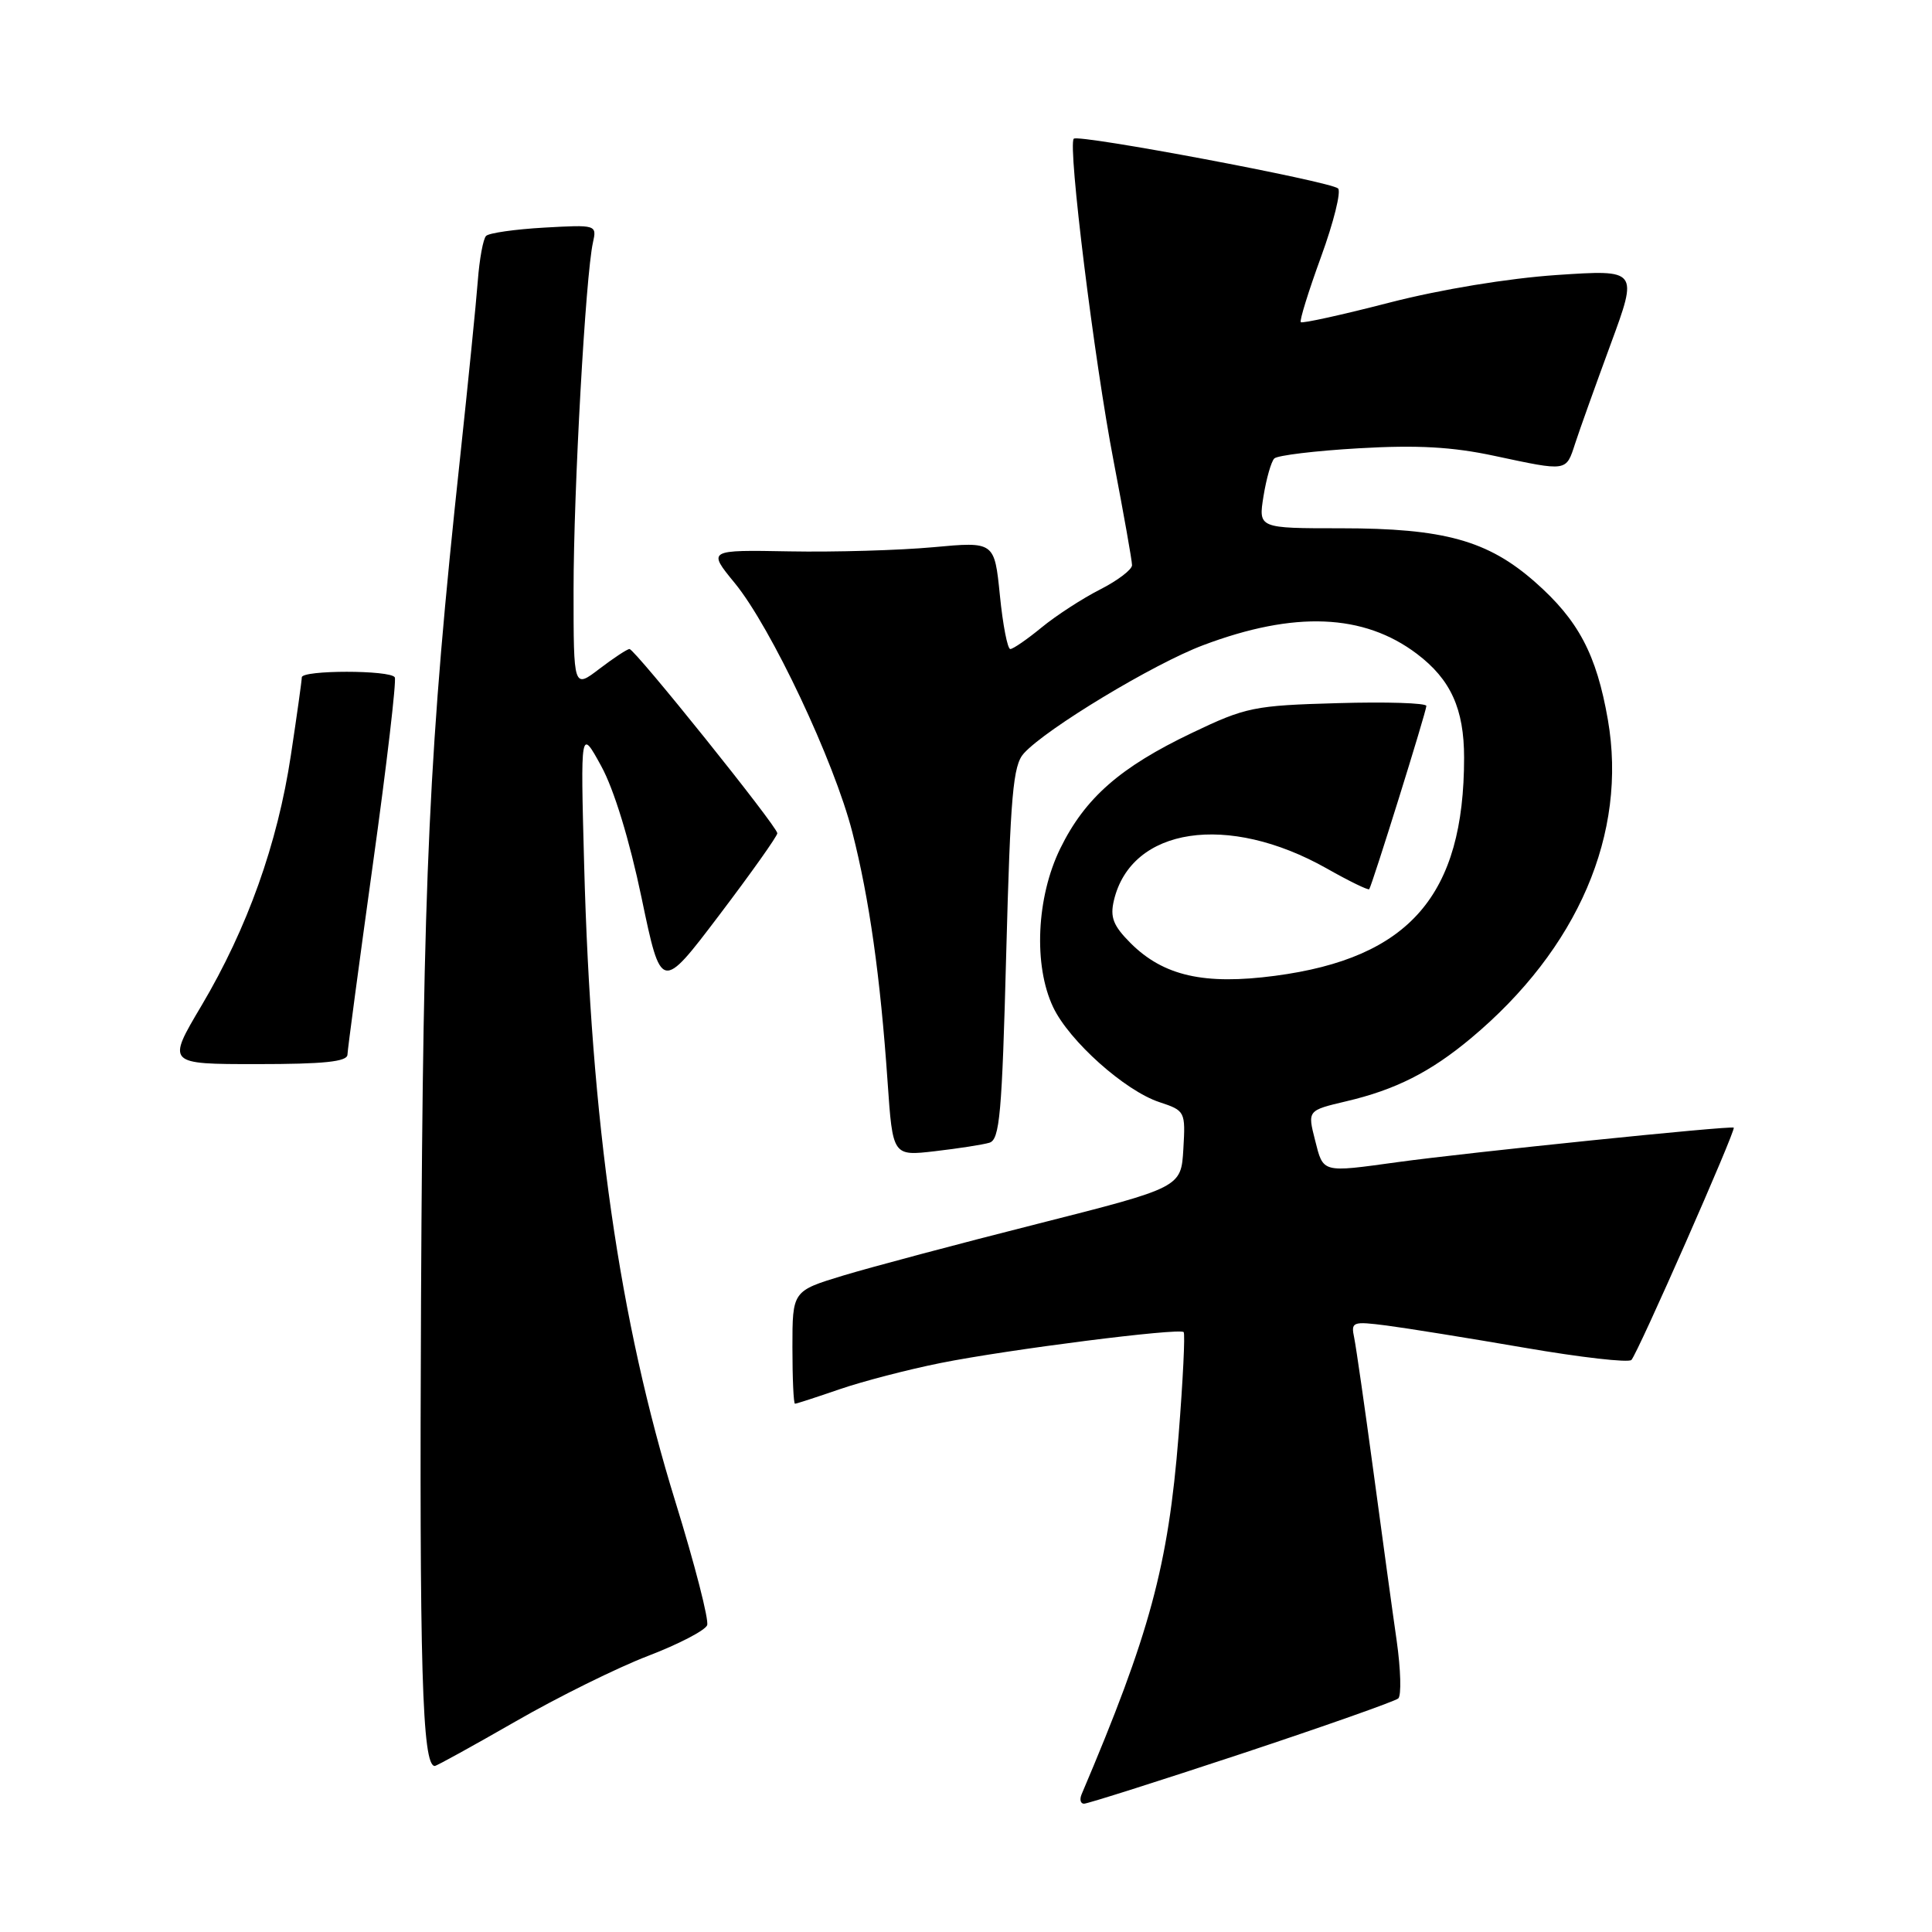 <?xml version="1.0" encoding="UTF-8" standalone="no"?>
<!DOCTYPE svg PUBLIC "-//W3C//DTD SVG 1.1//EN" "http://www.w3.org/Graphics/SVG/1.1/DTD/svg11.dtd" >
<svg xmlns="http://www.w3.org/2000/svg" xmlns:xlink="http://www.w3.org/1999/xlink" version="1.1" viewBox="0 0 256 256">
 <g >
 <path fill="currentColor"
d=" M 164.50 232.38 C 175.50 228.73 184.85 225.43 185.28 225.05 C 185.70 224.66 185.61 221.23 185.07 217.42 C 184.52 213.62 183.14 203.53 181.99 195.00 C 180.84 186.47 179.69 178.50 179.44 177.27 C 178.99 175.14 179.20 175.06 183.74 175.64 C 186.36 175.98 194.57 177.30 202.00 178.58 C 209.42 179.86 215.80 180.59 216.17 180.20 C 217.01 179.33 230.05 149.71 229.73 149.42 C 229.42 149.12 194.39 152.72 185.18 153.99 C 175.08 155.38 175.36 155.46 174.25 151.07 C 173.25 147.14 173.25 147.14 178.37 145.93 C 184.91 144.40 189.55 142.05 194.90 137.58 C 209.09 125.73 215.67 110.42 213.05 95.36 C 211.54 86.70 209.15 82.18 203.40 77.12 C 197.14 71.61 191.33 70.00 177.69 70.00 C 166.74 70.00 166.74 70.00 167.42 65.75 C 167.80 63.41 168.44 61.16 168.85 60.75 C 169.26 60.34 174.30 59.73 180.05 59.40 C 187.78 58.95 192.45 59.21 198.00 60.40 C 207.76 62.48 207.49 62.52 208.72 58.75 C 209.30 56.96 211.42 51.05 213.42 45.61 C 217.06 35.72 217.06 35.72 206.28 36.44 C 199.83 36.88 190.93 38.34 184.10 40.10 C 177.84 41.72 172.55 42.88 172.36 42.69 C 172.17 42.50 173.38 38.60 175.05 34.02 C 176.72 29.44 177.73 25.37 177.30 24.97 C 176.25 24.03 142.91 17.75 142.28 18.38 C 141.46 19.21 144.99 47.77 147.57 61.16 C 148.90 68.12 150.00 74.29 150.00 74.89 C 150.00 75.48 148.09 76.93 145.75 78.12 C 143.41 79.31 139.93 81.57 138.02 83.14 C 136.11 84.71 134.24 86.00 133.87 86.00 C 133.50 86.00 132.88 82.80 132.49 78.88 C 131.77 71.76 131.77 71.76 123.64 72.51 C 119.16 72.92 110.61 73.17 104.63 73.06 C 93.75 72.86 93.75 72.86 97.36 77.26 C 102.17 83.13 110.53 100.85 112.94 110.28 C 115.19 119.08 116.65 129.42 117.61 143.35 C 118.29 153.19 118.29 153.19 123.89 152.54 C 126.98 152.18 130.22 151.68 131.09 151.42 C 132.47 151.03 132.77 147.63 133.33 126.32 C 133.89 105.32 134.23 101.40 135.66 99.83 C 138.61 96.56 152.88 87.95 159.43 85.49 C 171.53 80.93 180.70 81.31 187.75 86.64 C 192.23 90.03 194.00 93.93 194.00 100.40 C 194.00 118.61 186.77 126.95 168.95 129.30 C 159.56 130.54 154.17 129.32 149.80 124.96 C 147.50 122.65 147.07 121.54 147.60 119.30 C 149.90 109.60 162.69 107.68 175.79 115.07 C 178.77 116.76 181.30 117.99 181.43 117.82 C 181.83 117.24 189.00 94.27 189.00 93.54 C 189.00 93.15 183.71 92.98 177.25 93.17 C 166.15 93.48 165.08 93.70 157.95 97.11 C 148.40 101.67 143.77 105.74 140.49 112.43 C 137.33 118.89 136.92 127.93 139.55 133.46 C 141.68 137.94 149.05 144.53 153.63 146.04 C 157.04 147.17 157.09 147.27 156.80 152.26 C 156.50 157.34 156.50 157.34 137.50 162.16 C 127.05 164.80 115.46 167.89 111.75 169.01 C 105.00 171.06 105.00 171.06 105.00 178.53 C 105.00 182.64 105.15 186.00 105.34 186.00 C 105.53 186.00 108.19 185.14 111.26 184.08 C 114.32 183.03 120.35 181.46 124.66 180.60 C 133.55 178.82 156.27 175.93 156.84 176.51 C 157.05 176.72 156.75 182.88 156.17 190.20 C 154.79 207.50 152.36 216.48 143.32 237.75 C 143.03 238.44 143.17 239.00 143.64 239.00 C 144.11 239.00 153.50 236.02 164.50 232.38 Z  M 68.28 228.12 C 73.90 224.88 81.81 220.97 85.86 219.42 C 89.91 217.87 93.43 216.04 93.70 215.35 C 93.96 214.67 92.07 207.31 89.50 199.01 C 82.05 174.91 78.31 148.80 77.40 114.50 C 76.92 96.50 76.92 96.50 79.66 101.50 C 81.35 104.57 83.41 111.30 85.01 118.96 C 87.61 131.41 87.61 131.41 95.31 121.25 C 99.54 115.67 103.00 110.79 103.00 110.41 C 103.00 109.53 84.12 86.00 83.41 86.00 C 83.11 86.00 81.32 87.18 79.43 88.62 C 76.00 91.24 76.00 91.24 76.00 78.20 C 76.00 65.01 77.59 36.49 78.57 32.13 C 79.09 29.79 79.02 29.77 72.10 30.16 C 68.25 30.38 64.79 30.87 64.41 31.26 C 64.02 31.64 63.53 34.33 63.31 37.23 C 63.09 40.13 62.04 50.60 60.98 60.50 C 56.81 99.26 56.07 115.36 55.79 172.00 C 55.56 220.97 55.94 234.00 57.61 234.00 C 57.85 234.00 62.65 231.35 68.28 228.12 Z  M 46.04 139.75 C 46.06 139.06 47.58 127.70 49.41 114.50 C 51.25 101.30 52.55 90.16 52.31 89.75 C 51.75 88.77 40.00 88.77 39.99 89.75 C 39.99 90.16 39.34 94.81 38.54 100.09 C 36.77 111.82 32.78 122.99 26.70 133.25 C 22.10 141.00 22.10 141.00 34.05 141.00 C 42.92 141.00 46.01 140.68 46.04 139.75 Z "/>
</g>
</svg>